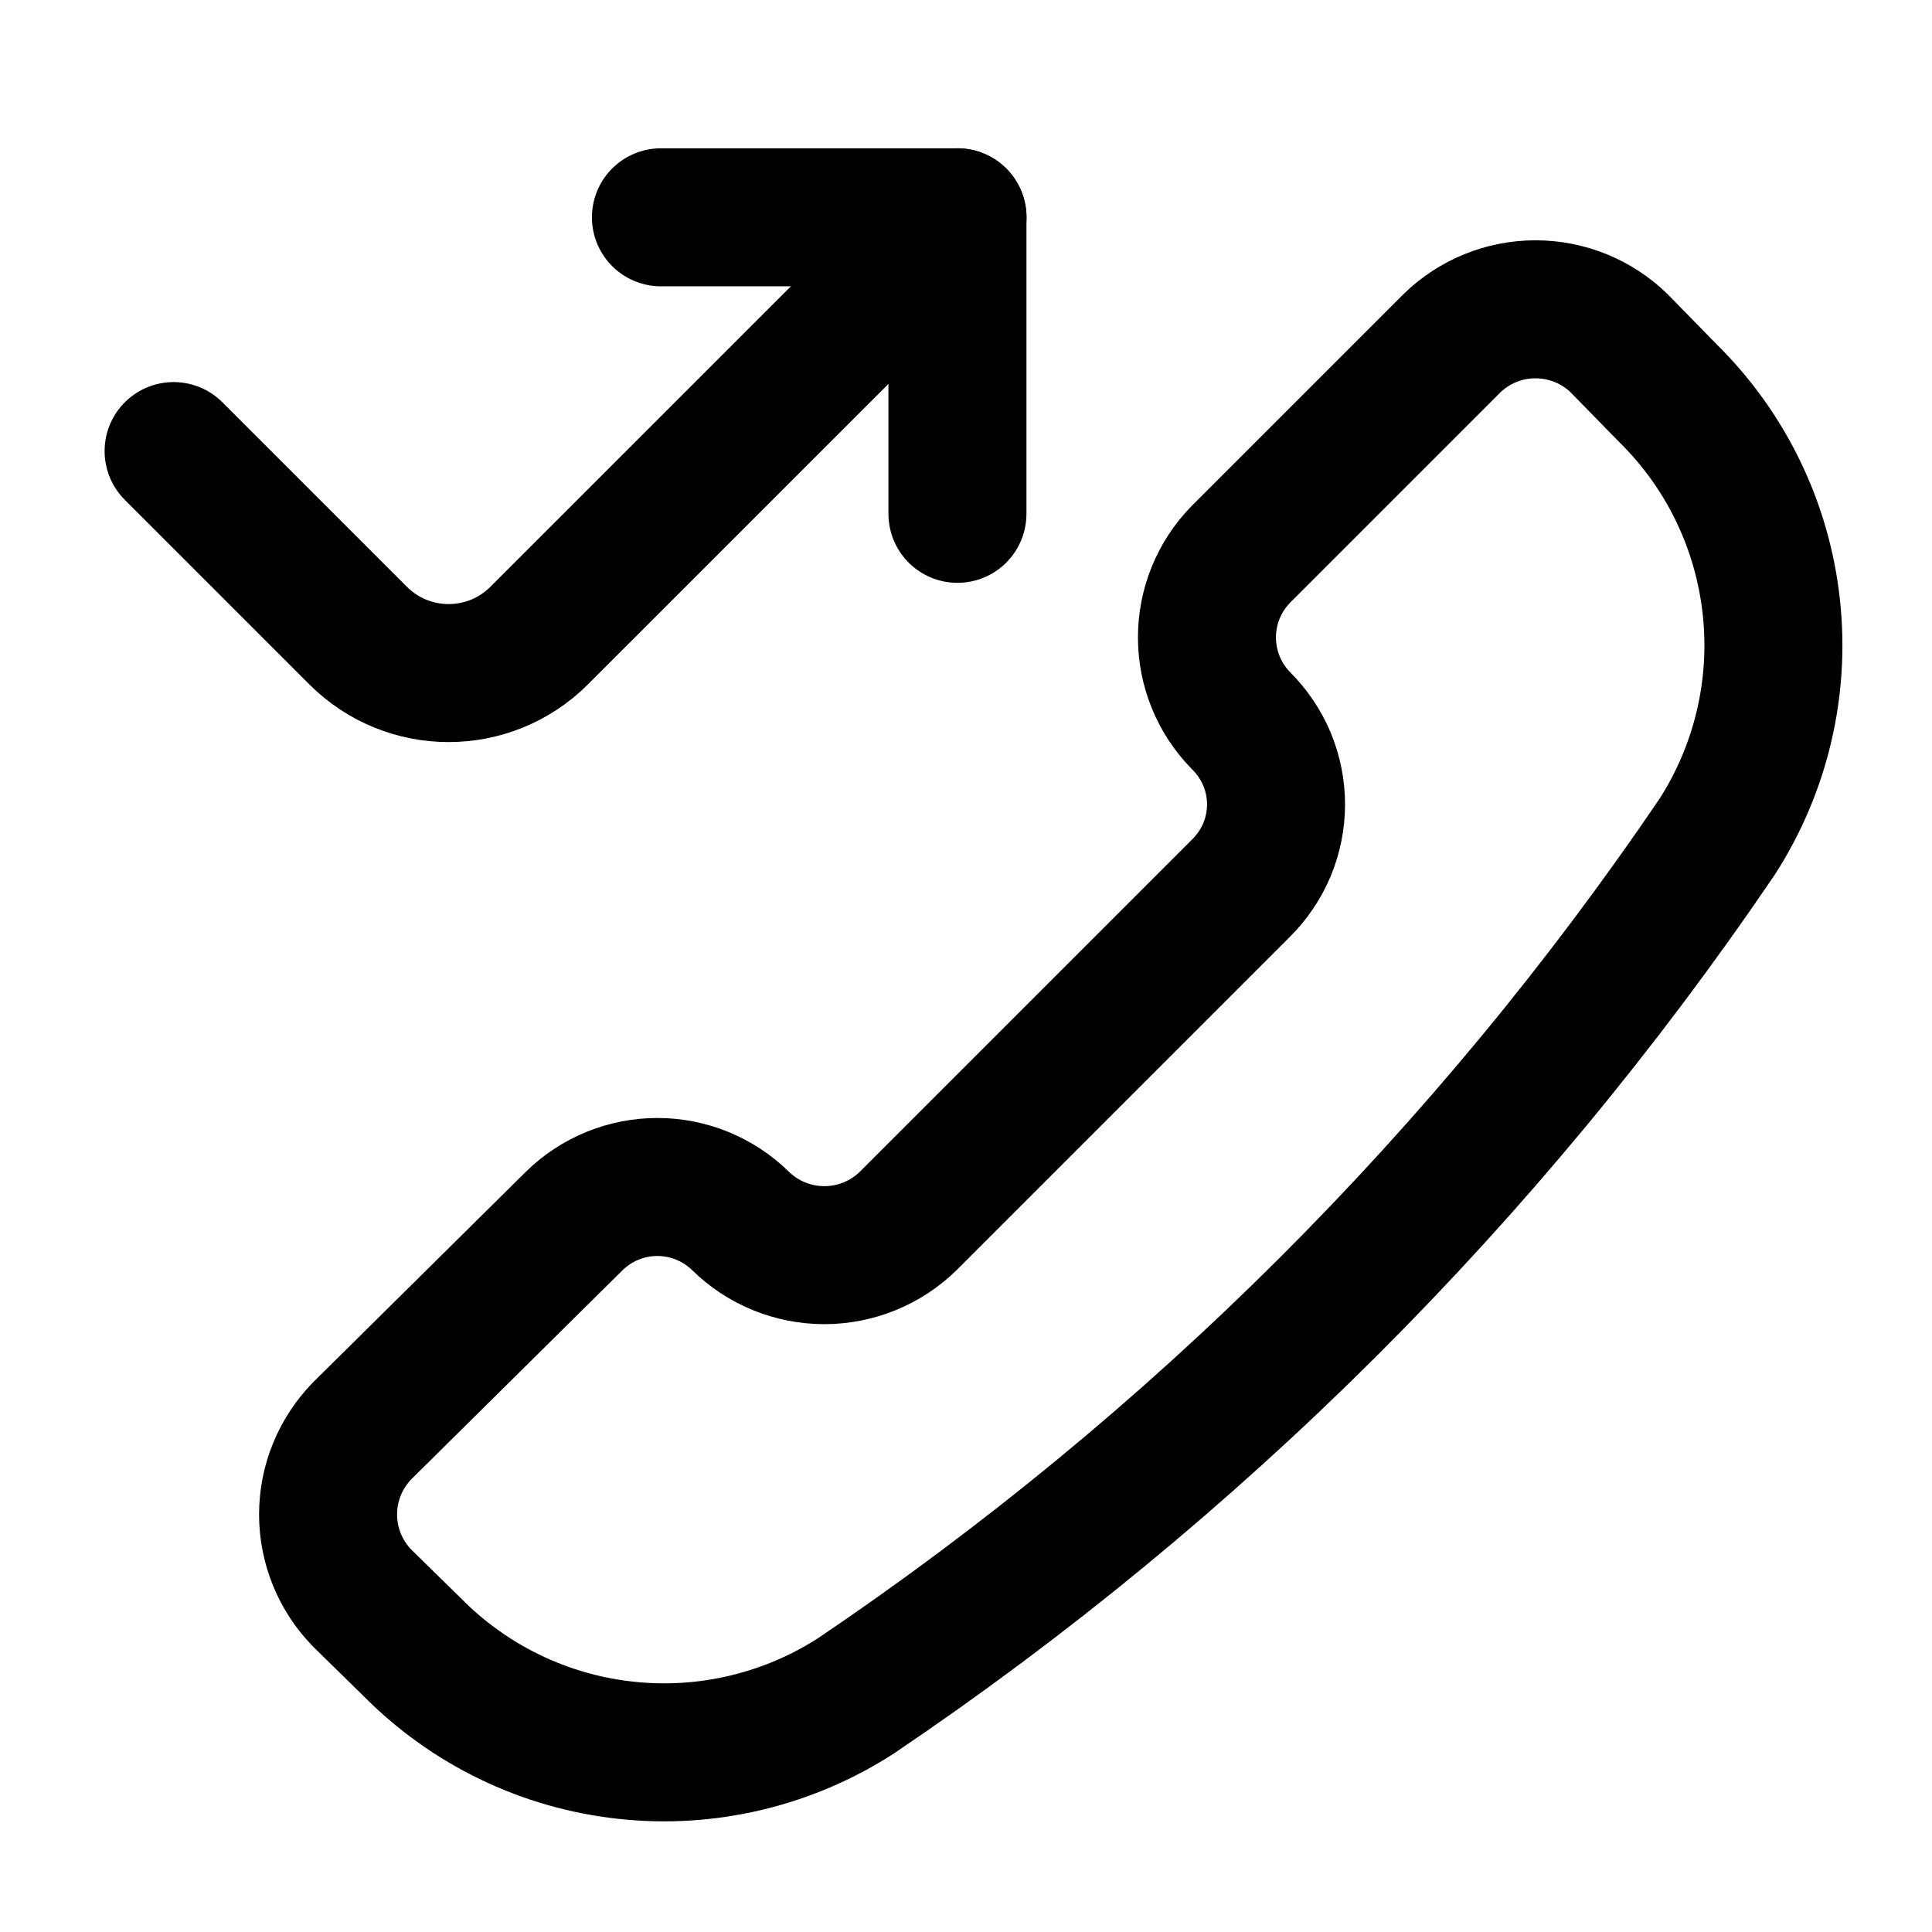 <svg width="21" height="21" viewBox="0 0 21 21" fill="none" xmlns="http://www.w3.org/2000/svg">
<path d="M9.304 18.433C8.561 18.912 7.676 19.121 6.798 19.024C5.919 18.928 5.101 18.532 4.48 17.903L3.938 17.372C3.7 17.129 3.566 16.802 3.566 16.461C3.566 16.121 3.7 15.794 3.938 15.551L6.241 13.272C6.482 13.035 6.807 12.902 7.145 12.902C7.484 12.902 7.808 13.035 8.05 13.272C8.293 13.51 8.62 13.643 8.96 13.643C9.301 13.643 9.627 13.51 9.871 13.272L13.489 9.654C13.609 9.535 13.705 9.393 13.771 9.237C13.836 9.081 13.87 8.913 13.87 8.743C13.87 8.574 13.836 8.406 13.771 8.25C13.705 8.094 13.609 7.952 13.489 7.833C13.252 7.592 13.119 7.267 13.119 6.928C13.119 6.59 13.252 6.265 13.489 6.024L15.78 3.733C16.023 3.495 16.35 3.362 16.69 3.362C17.031 3.362 17.358 3.495 17.601 3.733L18.131 4.275C18.761 4.896 19.157 5.715 19.253 6.593C19.35 7.472 19.141 8.357 18.662 9.099C16.166 12.778 12.989 15.946 9.304 18.433Z" stroke="black" stroke-width="1.5" stroke-linecap="round" stroke-linejoin="round"/>
<path d="M10.408 2.362L5.861 6.908C5.317 7.452 4.436 7.452 3.892 6.908L1.887 4.903" stroke="black" stroke-width="1.5" stroke-linecap="round" stroke-linejoin="round"/>
<path d="M7.184 2.362H10.407V5.585" stroke="black" stroke-width="1.5" stroke-linecap="round" stroke-linejoin="round"/>
</svg>
